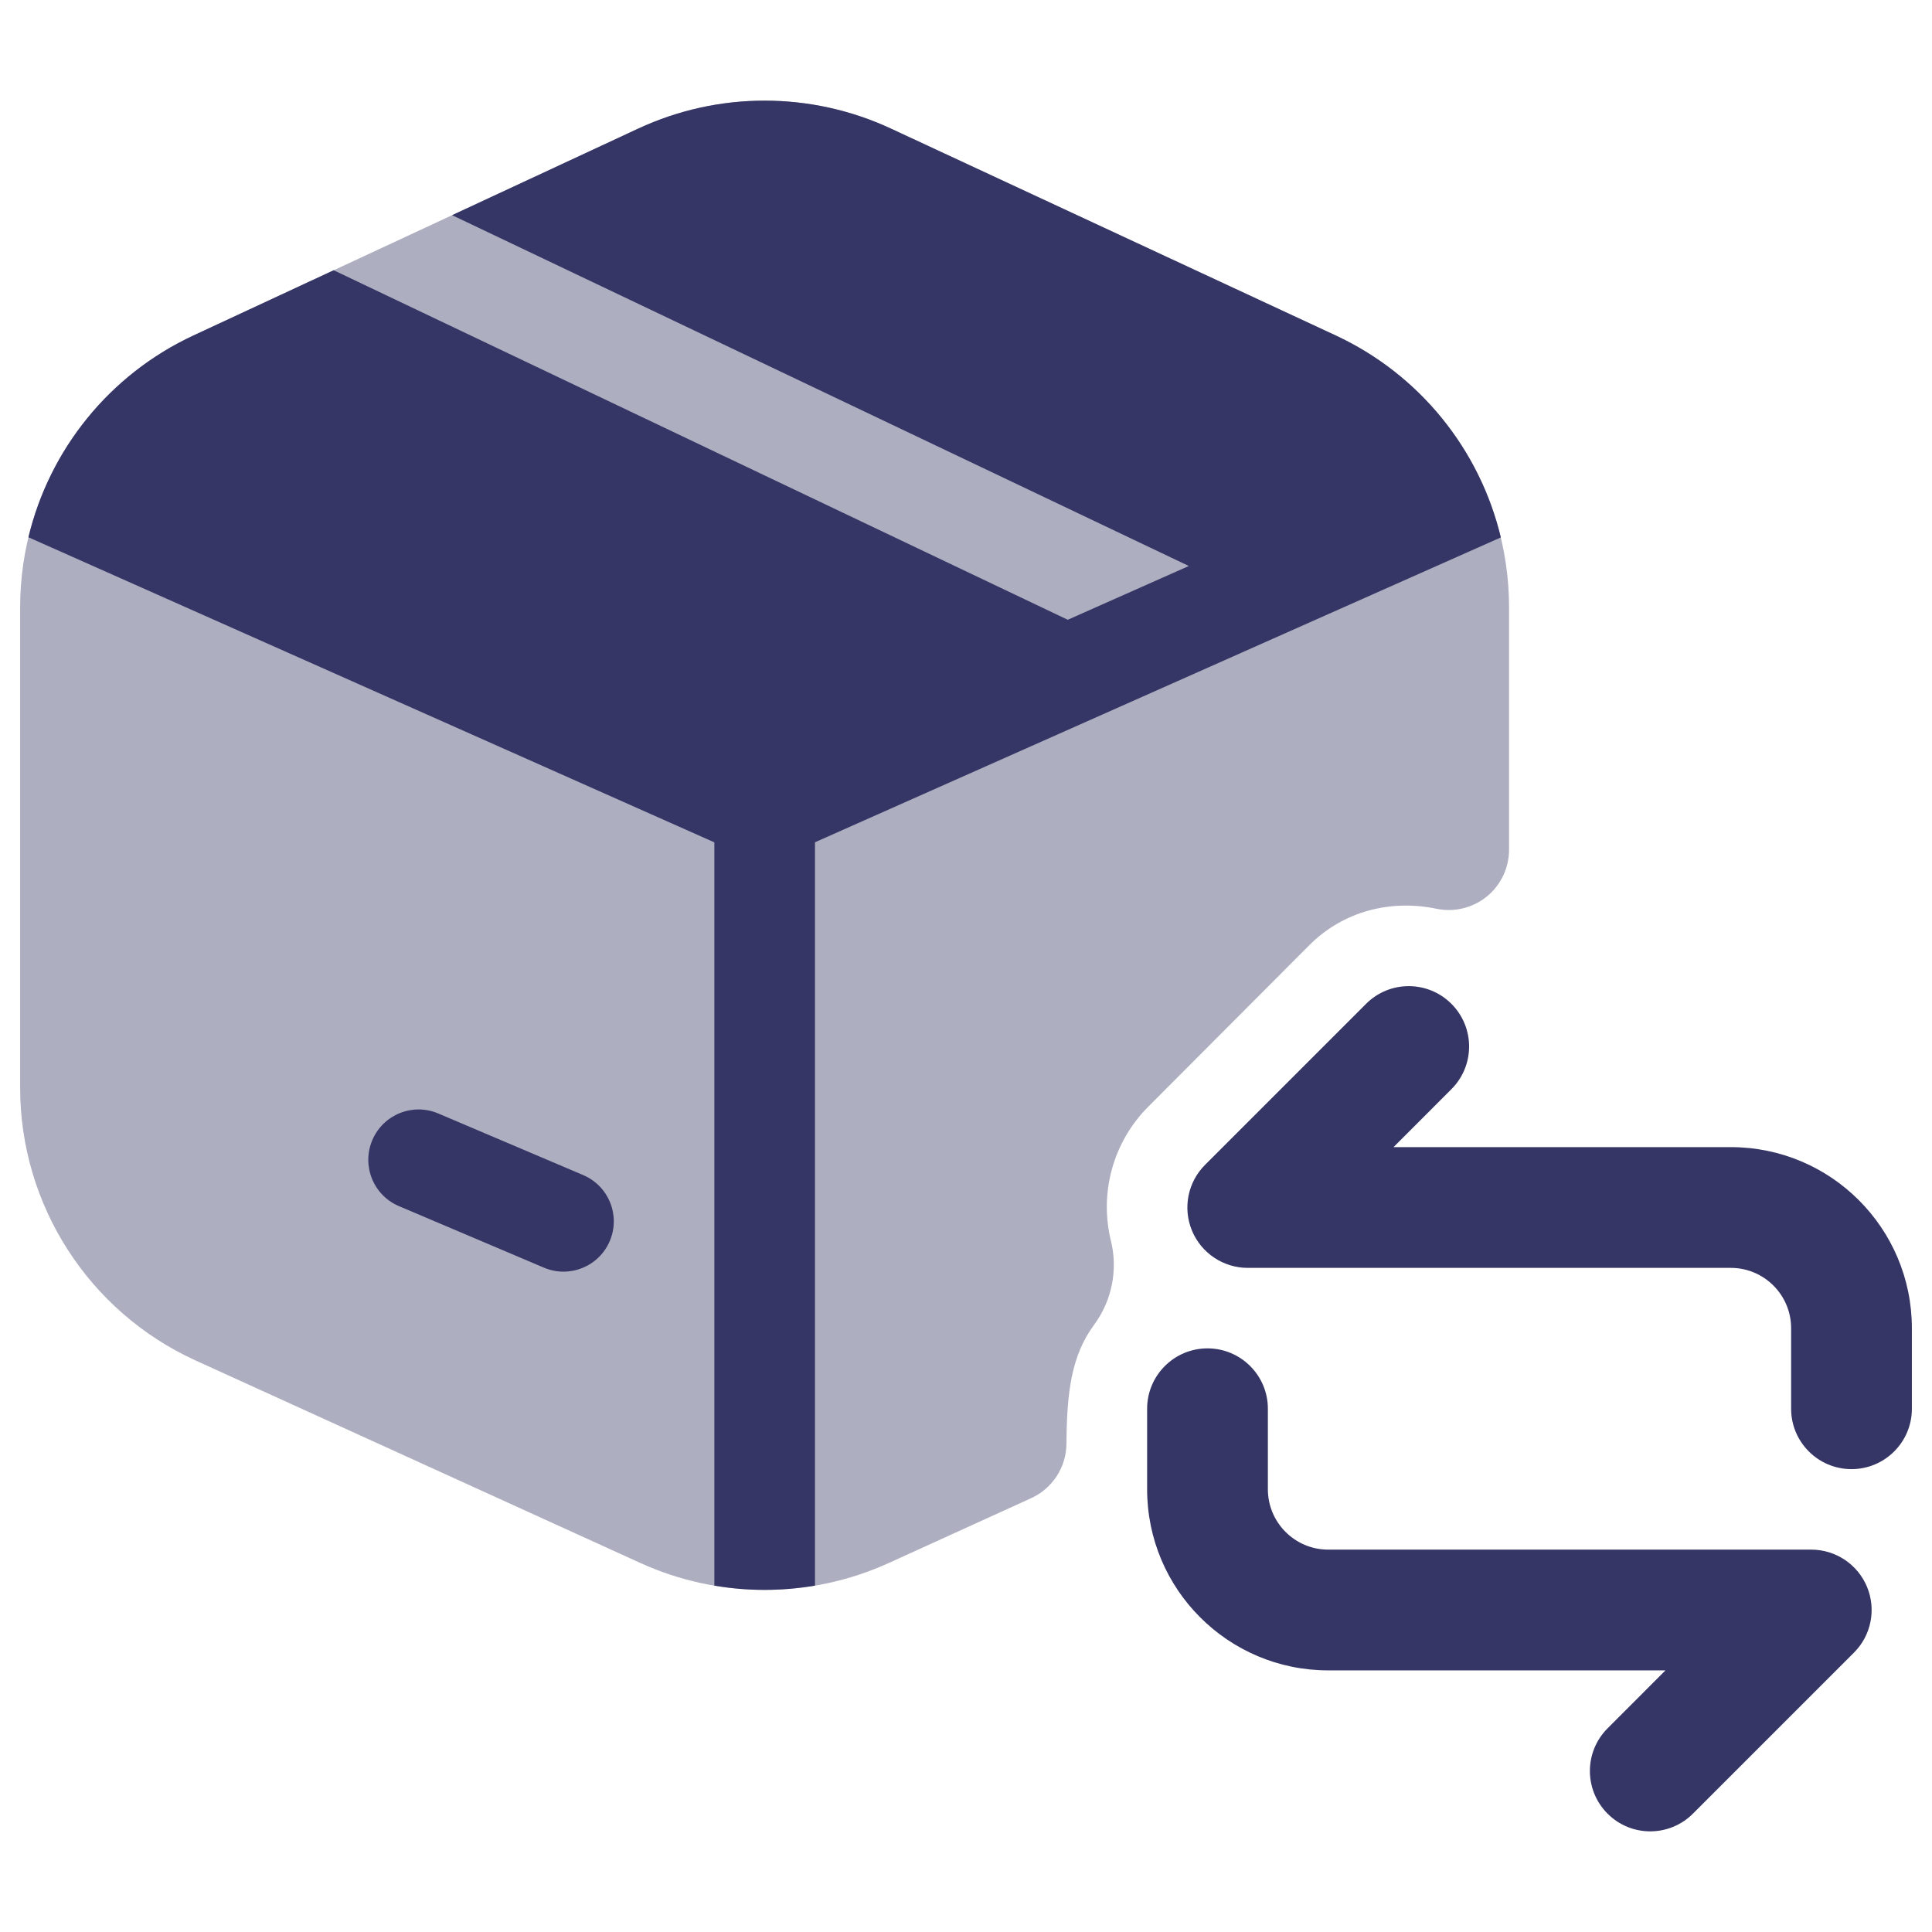 <svg width="24" height="24" viewBox="0 0 24 24" fill="none" xmlns="http://www.w3.org/2000/svg">
<path opacity="0.4" d="M11.069 1.598C10.073 1.135 8.923 1.135 7.927 1.598L2.403 4.168C1.09 4.779 0.25 6.096 0.25 7.545V13.511C0.25 14.971 1.103 16.296 2.431 16.901L7.955 19.416C8.935 19.862 10.061 19.862 11.041 19.416L12.809 18.611C13.075 18.49 13.246 18.225 13.248 17.933C13.252 17.277 13.314 16.833 13.592 16.456C13.813 16.156 13.889 15.774 13.8 15.413C13.655 14.821 13.825 14.188 14.263 13.749L16.263 11.743C16.692 11.313 17.282 11.172 17.844 11.289C18.065 11.335 18.294 11.279 18.47 11.137C18.645 10.994 18.746 10.78 18.746 10.555V7.545C18.746 6.096 17.907 4.779 16.593 4.168L11.069 1.598Z" fill="#353566"/>
<path d="M18.644 6.676C18.383 5.586 17.637 4.653 16.593 4.167L11.069 1.598C10.073 1.134 8.923 1.134 7.927 1.598L5.616 2.673L14.768 7.031L13.264 7.699L4.145 3.357L2.403 4.167C1.359 4.653 0.614 5.585 0.353 6.674L8.874 10.464L8.874 19.697C9.288 19.768 9.71 19.767 10.124 19.697L10.124 10.463L18.644 6.676Z" fill="#353566"/>
<path d="M5.444 13.832C5.127 13.697 4.76 13.845 4.625 14.163C4.49 14.481 4.638 14.848 4.956 14.983L6.756 15.747C7.073 15.882 7.44 15.734 7.575 15.416C7.71 15.099 7.562 14.732 7.244 14.597L5.444 13.832Z" fill="#353566"/>
<path d="M23 18.25C23.414 18.25 23.75 17.914 23.75 17.5V16.5C23.75 15.257 22.743 14.25 21.5 14.25H17.311L18.03 13.53C18.323 13.237 18.323 12.763 18.03 12.47C17.737 12.177 17.262 12.177 16.97 12.47L14.97 14.47C14.755 14.684 14.691 15.007 14.807 15.287C14.923 15.567 15.197 15.75 15.5 15.75H21.5C21.914 15.75 22.25 16.086 22.25 16.5V17.5C22.25 17.914 22.586 18.25 23 18.25Z" fill="#353566"/>
<path d="M14.25 17.5C14.25 17.086 14.586 16.75 15 16.75C15.414 16.75 15.75 17.086 15.75 17.5V18.5C15.75 18.914 16.086 19.25 16.5 19.25H22.5C22.803 19.25 23.077 19.433 23.193 19.713C23.309 19.993 23.245 20.316 23.03 20.53L21.03 22.53C20.737 22.823 20.262 22.823 19.97 22.53C19.677 22.237 19.677 21.763 19.97 21.47L20.689 20.75H16.5C15.257 20.75 14.25 19.743 14.25 18.5V17.5Z" fill="#353566"/>
</svg>
